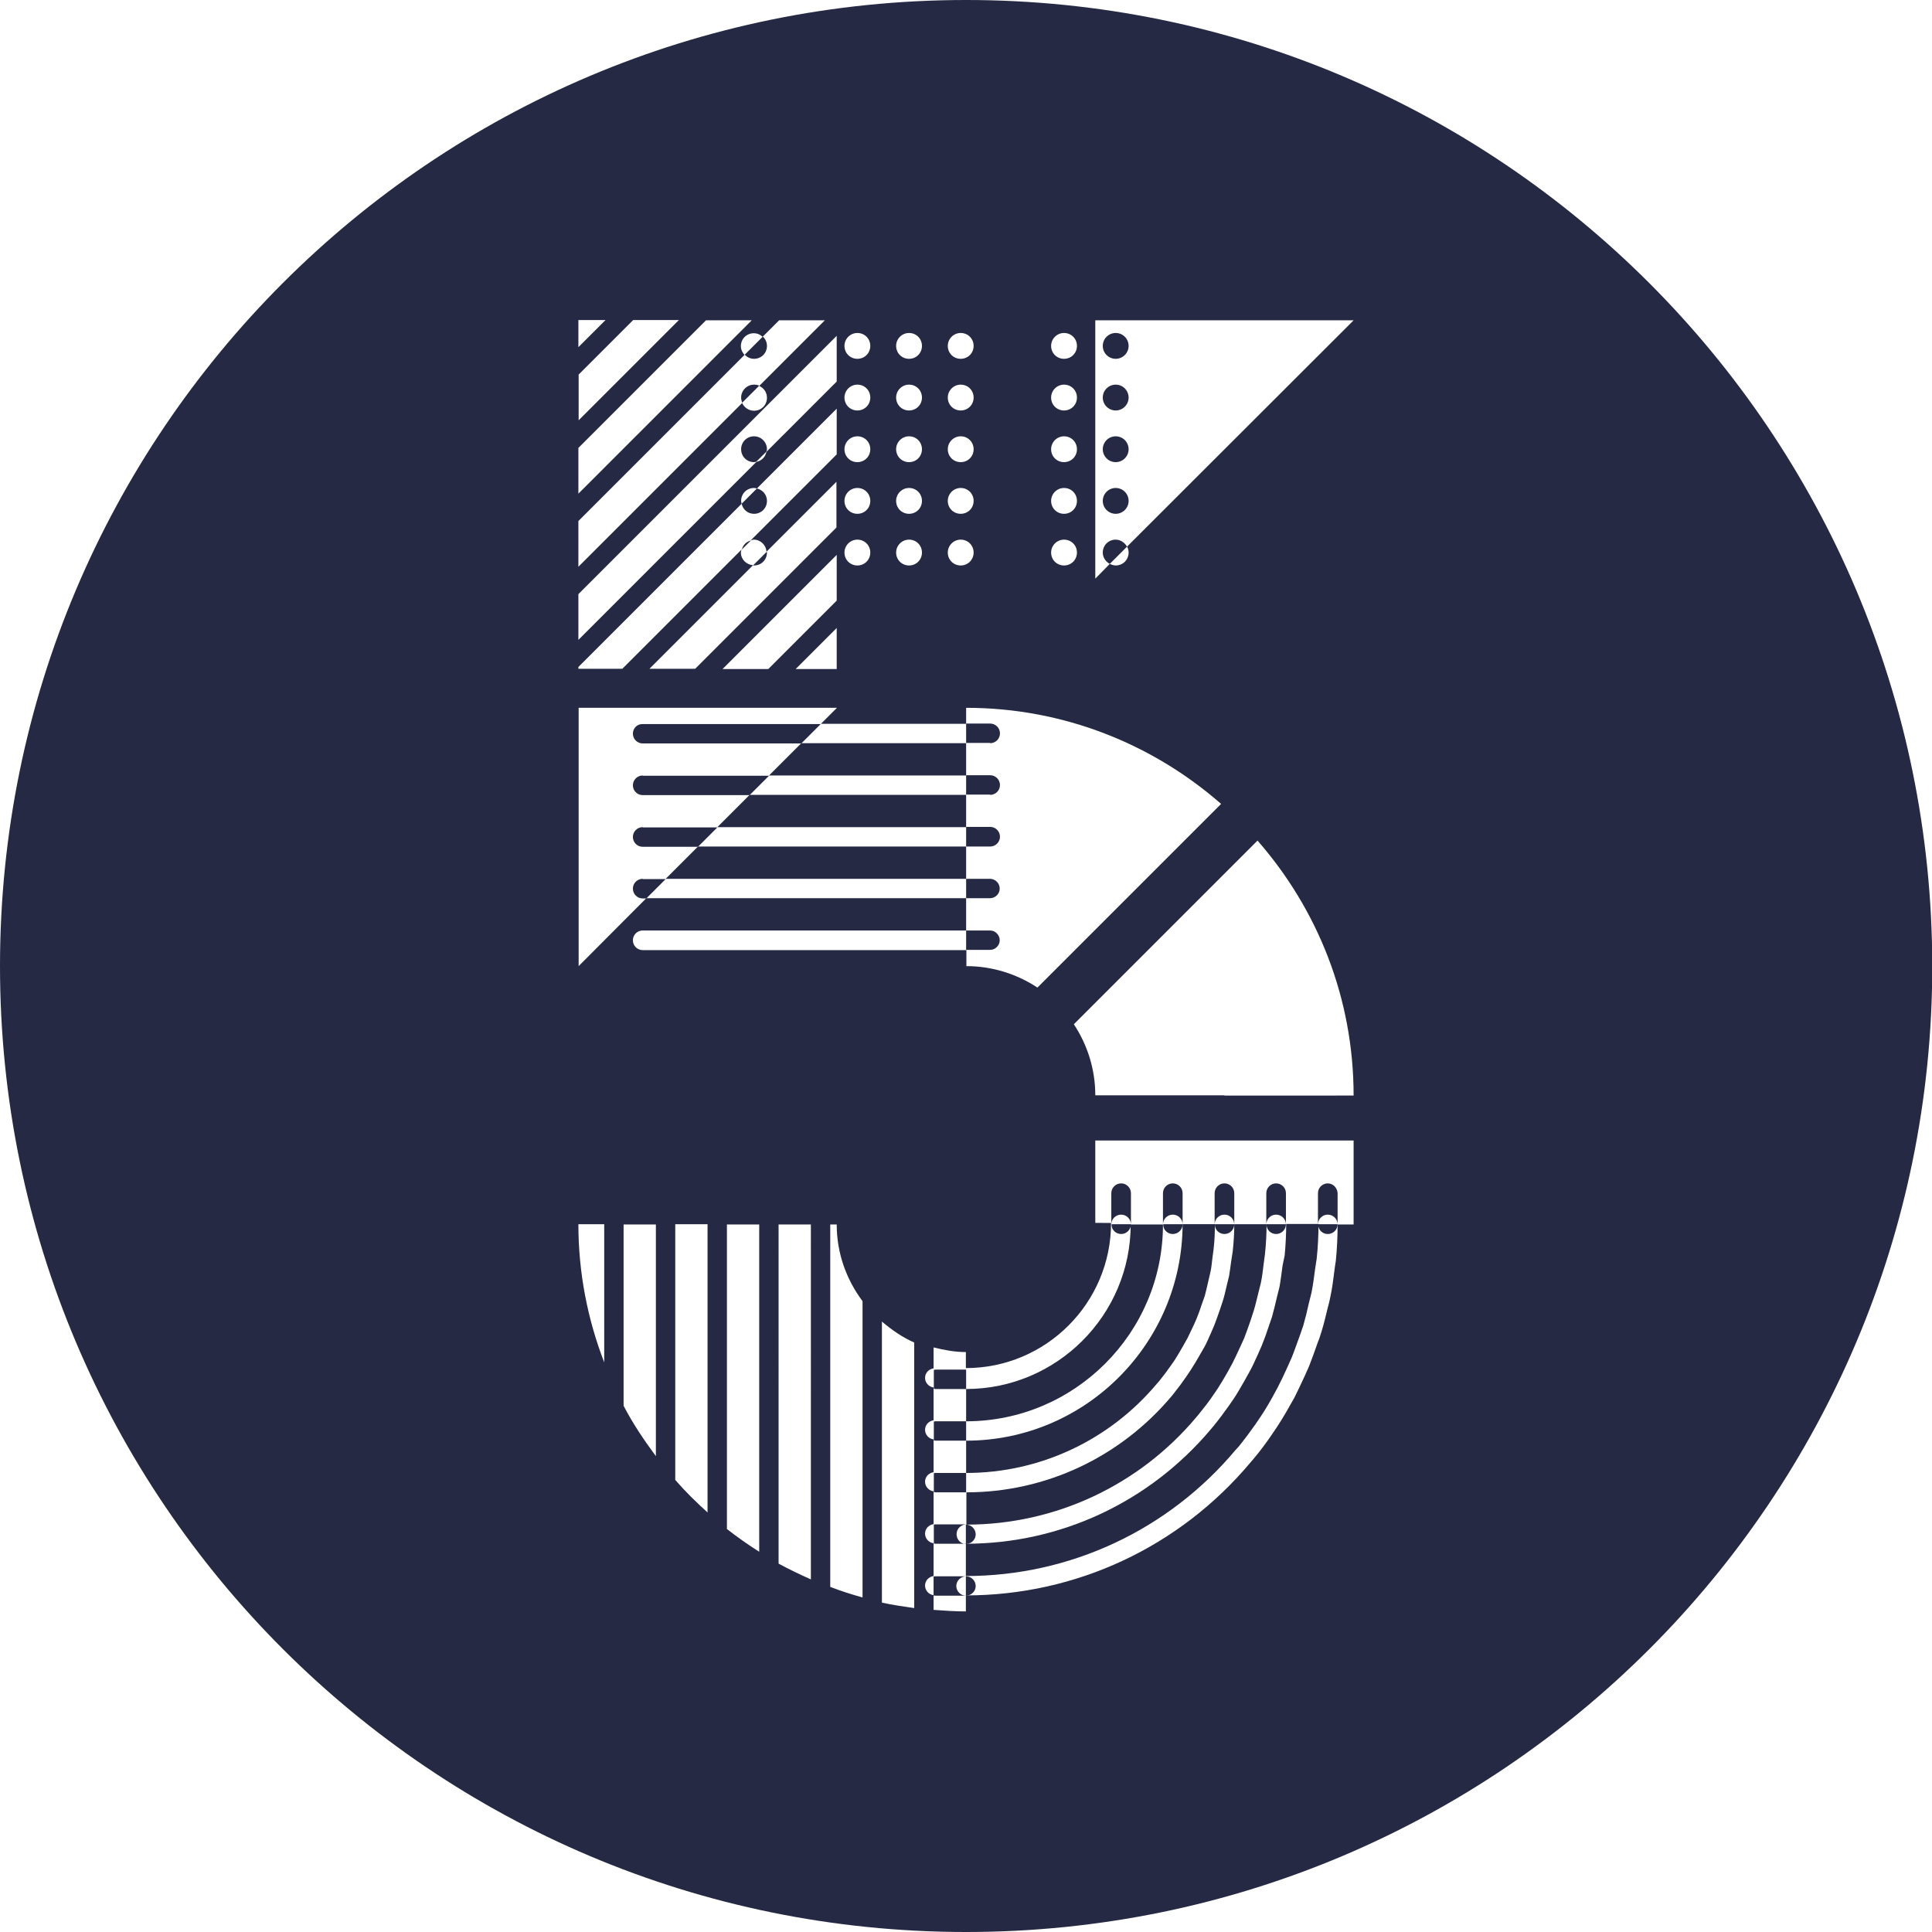 <?xml version="1.0" encoding="utf-8"?>
<!-- Generator: Adobe Illustrator 23.0.3, SVG Export Plug-In . SVG Version: 6.00 Build 0)  -->
<svg version="1.1" id="Layer_1" xmlns="http://www.w3.org/2000/svg" xmlns:xlink="http://www.w3.org/1999/xlink" x="0px" y="0px"
	 viewBox="0 0 74.79 74.79" style="enable-background:new 0 0 74.79 74.79;" xml:space="preserve">
<style type="text/css">
	.st0{fill:#252944;}
</style>
<g>
	<path class="st0" d="M47.66,48.83c-0.03,0.2-0.05,0.4-0.08,0.56l-0.09,0.37c-0.06,0.26-0.1,0.44-0.16,0.62l-0.11,0.33
		c-0.07,0.2-0.14,0.41-0.23,0.63l-0.12,0.28c-0.09,0.2-0.18,0.41-0.25,0.53l-0.19,0.33c-0.12,0.21-0.24,0.41-0.34,0.56l-0.16,0.24
		c-0.15,0.22-0.3,0.42-0.49,0.66l-0.08,0.1c-1.99,2.37-4.88,3.73-7.95,3.73h0v1.25h0c3.44,0,6.69-1.52,8.91-4.17l0.1-0.12
		c0.21-0.26,0.39-0.49,0.55-0.73l0.17-0.25c0.13-0.2,0.26-0.42,0.39-0.65l0.18-0.33c0.09-0.18,0.2-0.41,0.3-0.63l0.15-0.33
		c0.09-0.23,0.17-0.46,0.25-0.69l0.12-0.37c0.07-0.22,0.12-0.46,0.18-0.69l0.1-0.4c0.05-0.24,0.08-0.49,0.11-0.75l0.05-0.38
		c0.04-0.38,0.06-0.76,0.06-1.14h-1.25c0,0.33-0.02,0.68-0.06,1.05L47.66,48.83z"/>
	<path class="st0" d="M37.4,55.77L37.4,55.77l0,1.25h0c2.85,0,5.54-1.26,7.38-3.45l0.08-0.09c0.18-0.22,0.32-0.41,0.46-0.61
		l0.16-0.23c0.09-0.14,0.2-0.33,0.31-0.52l0.18-0.32c0.05-0.1,0.14-0.29,0.23-0.48l0.12-0.27c0.08-0.2,0.15-0.39,0.21-0.58
		l0.11-0.31c0.04-0.15,0.08-0.32,0.12-0.5l0.1-0.43c0.03-0.13,0.05-0.31,0.07-0.5l0.05-0.38c0.04-0.33,0.05-0.65,0.05-0.96h-1.25
		C45.77,52.01,42.01,55.77,37.4,55.77z"/>
	<path class="st0" d="M37.4,53.77L37.4,53.77l0,1.25h0c4.2,0,7.62-3.42,7.62-7.62h-1.25C43.77,50.91,40.91,53.77,37.4,53.77z"/>
	<polygon class="st0" points="37.4,28.77 31.02,28.77 29.77,30.02 37.4,30.02 	"/>
	<polygon class="st0" points="37.4,32.77 27.02,32.77 25.77,34.02 37.4,34.02 	"/>
	<polygon class="st0" points="37.4,30.77 29.02,30.77 27.77,32.02 37.4,32.02 	"/>
	<path class="st0" d="M49.65,48.99c-0.04,0.29-0.07,0.56-0.12,0.83l-0.1,0.4c-0.06,0.26-0.12,0.51-0.19,0.76l-0.13,0.38
		c-0.08,0.25-0.17,0.49-0.27,0.74l-0.15,0.34c-0.11,0.24-0.22,0.49-0.33,0.68l-0.19,0.34c-0.14,0.25-0.28,0.49-0.42,0.7l-0.18,0.26
		c-0.18,0.25-0.36,0.5-0.59,0.78l-0.1,0.12c-2.37,2.82-5.82,4.44-9.49,4.44h0v1.25h0c4.03,0,7.84-1.78,10.44-4.88L47.95,56
		c0.25-0.31,0.45-0.58,0.64-0.85l0.19-0.28c0.17-0.25,0.33-0.52,0.48-0.79l0.19-0.35c0.13-0.25,0.26-0.52,0.38-0.79L50,52.56
		c0.11-0.27,0.2-0.54,0.3-0.81l0.06-0.17c0.03-0.09,0.06-0.17,0.09-0.26c0.08-0.28,0.15-0.56,0.21-0.84l0.05-0.2
		c0.03-0.11,0.04-0.17,0.06-0.24c0.06-0.3,0.1-0.61,0.14-0.92l0.06-0.39c0.05-0.46,0.07-0.91,0.07-1.35h-1.25
		c0,0.4-0.02,0.81-0.06,1.23L49.65,48.99z"/>
	<path class="st0" d="M37.4,0C16.74,0,0,16.74,0,37.4c0,20.65,16.74,37.39,37.4,37.39s37.4-16.74,37.4-37.39
		C74.79,16.74,58.05,0,37.4,0z M41.19,12.89c0.28,0,0.5,0.22,0.5,0.5c0,0.28-0.22,0.5-0.5,0.5c-0.28,0-0.5-0.22-0.5-0.5
		C40.69,13.12,40.91,12.89,41.19,12.89z M41.19,14.89c0.28,0,0.5,0.22,0.5,0.5c0,0.28-0.22,0.5-0.5,0.5c-0.28,0-0.5-0.22-0.5-0.5
		C40.69,15.12,40.91,14.89,41.19,14.89z M41.19,16.89c0.28,0,0.5,0.22,0.5,0.5c0,0.28-0.22,0.5-0.5,0.5c-0.28,0-0.5-0.22-0.5-0.5
		C40.69,17.12,40.91,16.89,41.19,16.89z M41.19,18.89c0.28,0,0.5,0.22,0.5,0.5c0,0.28-0.22,0.5-0.5,0.5c-0.28,0-0.5-0.22-0.5-0.5
		C40.69,19.12,40.91,18.89,41.19,18.89z M41.19,20.89c0.28,0,0.5,0.22,0.5,0.5c0,0.28-0.22,0.5-0.5,0.5c-0.28,0-0.5-0.22-0.5-0.5
		C40.69,21.12,40.91,20.89,41.19,20.89z M37.19,12.89c0.28,0,0.5,0.22,0.5,0.5c0,0.28-0.22,0.5-0.5,0.5c-0.28,0-0.5-0.22-0.5-0.5
		C36.69,13.12,36.91,12.89,37.19,12.89z M37.19,14.89c0.28,0,0.5,0.22,0.5,0.5c0,0.28-0.22,0.5-0.5,0.5c-0.28,0-0.5-0.22-0.5-0.5
		C36.69,15.12,36.91,14.89,37.19,14.89z M37.19,16.89c0.28,0,0.5,0.22,0.5,0.5c0,0.28-0.22,0.5-0.5,0.5c-0.28,0-0.5-0.22-0.5-0.5
		C36.69,17.12,36.91,16.89,37.19,16.89z M37.19,18.89c0.28,0,0.5,0.22,0.5,0.5c0,0.28-0.22,0.5-0.5,0.5c-0.28,0-0.5-0.22-0.5-0.5
		C36.69,19.12,36.91,18.89,37.19,18.89z M37.19,20.89c0.28,0,0.5,0.22,0.5,0.5c0,0.28-0.22,0.5-0.5,0.5c-0.28,0-0.5-0.22-0.5-0.5
		C36.69,21.12,36.91,20.89,37.19,20.89z M35.19,12.89c0.28,0,0.5,0.22,0.5,0.5c0,0.28-0.22,0.5-0.5,0.5c-0.28,0-0.5-0.22-0.5-0.5
		C34.69,13.12,34.91,12.89,35.19,12.89z M35.19,14.89c0.28,0,0.5,0.22,0.5,0.5c0,0.28-0.22,0.5-0.5,0.5c-0.28,0-0.5-0.22-0.5-0.5
		C34.69,15.12,34.91,14.89,35.19,14.89z M35.19,16.89c0.28,0,0.5,0.22,0.5,0.5c0,0.28-0.22,0.5-0.5,0.5c-0.28,0-0.5-0.22-0.5-0.5
		C34.69,17.12,34.91,16.89,35.19,16.89z M35.19,18.89c0.28,0,0.5,0.22,0.5,0.5c0,0.28-0.22,0.5-0.5,0.5c-0.28,0-0.5-0.22-0.5-0.5
		C34.69,19.12,34.91,18.89,35.19,18.89z M35.19,20.89c0.28,0,0.5,0.22,0.5,0.5c0,0.28-0.22,0.5-0.5,0.5c-0.28,0-0.5-0.22-0.5-0.5
		C34.69,21.12,34.91,20.89,35.19,20.89z M33.19,12.89c0.28,0,0.5,0.22,0.5,0.5c0,0.28-0.22,0.5-0.5,0.5c-0.28,0-0.5-0.22-0.5-0.5
		C32.69,13.12,32.91,12.89,33.19,12.89z M33.19,14.89c0.28,0,0.5,0.22,0.5,0.5c0,0.28-0.22,0.5-0.5,0.5c-0.28,0-0.5-0.22-0.5-0.5
		C32.69,15.12,32.91,14.89,33.19,14.89z M33.19,16.89c0.28,0,0.5,0.22,0.5,0.5c0,0.28-0.22,0.5-0.5,0.5c-0.28,0-0.5-0.22-0.5-0.5
		C32.69,17.12,32.91,16.89,33.19,16.89z M33.19,18.89c0.28,0,0.5,0.22,0.5,0.5c0,0.28-0.22,0.5-0.5,0.5c-0.28,0-0.5-0.22-0.5-0.5
		C32.69,19.12,32.91,18.89,33.19,18.89z M33.19,20.89c0.28,0,0.5,0.22,0.5,0.5c0,0.28-0.22,0.5-0.5,0.5c-0.28,0-0.5-0.22-0.5-0.5
		C32.69,21.12,32.91,20.89,33.19,20.89z M37.4,28.02V27.4c3.78,0,7.23,1.41,9.87,3.72l-7.11,7.11c-0.79-0.52-1.74-0.83-2.75-0.83
		v-0.62H24.88c-0.21,0-0.38-0.17-0.38-0.38c0-0.21,0.17-0.38,0.38-0.38H37.4v-1.25H25.02L22.4,37.4v-10h10l-0.62,0.62H37.4z
		 M32.39,21.48v1.77l-2.65,2.65h-1.77L32.39,21.48z M32.39,24.31v1.59h-1.59L32.39,24.31z M22.39,12.39h1.05l-1.05,1.05V12.39z
		 M22.39,14.51l2.12-2.12h1.77l-3.88,3.88V14.51z M22.39,17.34l4.94-4.94h0.06h1.71l-6.71,6.71V17.34z M22.39,20.17l6.43-6.43
		c-0.08-0.09-0.14-0.21-0.14-0.34c0-0.28,0.22-0.5,0.5-0.5c0.13,0,0.25,0.05,0.34,0.14l0.64-0.64h1.77l-2.54,2.54
		c0.18,0.08,0.3,0.25,0.3,0.46c0,0.28-0.22,0.5-0.5,0.5c-0.2,0-0.38-0.12-0.46-0.3l-6.34,6.34V20.17z M22.39,23l10-10v1.77
		l-2.72,2.72c-0.04,0.2-0.19,0.35-0.39,0.39l-6.89,6.89V23z M22.39,25.82l6.32-6.32c-0.01-0.04-0.02-0.07-0.02-0.11
		c0-0.28,0.22-0.5,0.5-0.5c0.04,0,0.07,0.01,0.11,0.02l3.09-3.09v1.77l-3.33,3.33c0.04-0.01,0.08-0.03,0.12-0.03
		c0.26,0,0.48,0.21,0.49,0.47l2.71-2.71v1.77l-5.47,5.47h-1.77l4.01-4.01c-0.26-0.02-0.47-0.23-0.47-0.49
		c0-0.04,0.01-0.08,0.03-0.12l-4.62,4.62h-1.7V25.82z M23.39,52.74c-0.64-1.66-1-3.46-1-5.35h1V52.74z M25.39,56.37
		c-0.46-0.62-0.89-1.26-1.25-1.95V47.4h1.25V56.37z M27.39,58.55c-0.44-0.4-0.86-0.81-1.25-1.26v-9.9h1.25V58.55z M29.39,60.07
		c-0.43-0.27-0.85-0.57-1.25-0.88V47.4h1.25V60.07z M31.39,61.14c-0.43-0.19-0.84-0.39-1.25-0.61V47.4h1.25V61.14z M33.39,61.84
		c-0.43-0.12-0.84-0.25-1.25-0.41V47.4h0.25c0,1.12,0.38,2.14,1,2.97V61.84z M35.39,62.25c-0.42-0.06-0.84-0.12-1.25-0.21V51.16
		c0.38,0.32,0.79,0.61,1.25,0.81V62.25z M52.4,47.4h-0.62c0,0.46-0.02,0.94-0.07,1.42c-0.01,0.06-0.02,0.13-0.03,0.19l-0.03,0.23
		c-0.04,0.32-0.08,0.64-0.15,0.96c-0.02,0.08-0.03,0.16-0.05,0.23l-0.06,0.23c-0.07,0.29-0.14,0.59-0.23,0.88
		c-0.03,0.09-0.06,0.19-0.09,0.28L51,52c-0.1,0.29-0.2,0.57-0.31,0.85c-0.03,0.08-0.07,0.17-0.11,0.25l-0.07,0.16
		c-0.13,0.28-0.26,0.56-0.4,0.84l-0.2,0.35c-0.16,0.29-0.33,0.57-0.51,0.84l-0.19,0.28c-0.2,0.29-0.41,0.58-0.68,0.9l-0.12,0.14
		c-2.75,3.28-6.76,5.15-11.02,5.15h0v0.62c-0.42,0-0.84-0.03-1.25-0.06v-0.57c-0.18-0.02-0.33-0.18-0.33-0.37
		c0-0.19,0.14-0.34,0.33-0.37v-1.27c-0.18-0.02-0.33-0.18-0.33-0.37c0-0.19,0.14-0.34,0.33-0.37v-1.27
		c-0.18-0.02-0.33-0.18-0.33-0.37c0-0.19,0.14-0.34,0.33-0.37v-1.27c-0.18-0.02-0.33-0.18-0.33-0.37c0-0.19,0.14-0.34,0.33-0.37
		v-1.27c-0.18-0.02-0.33-0.18-0.33-0.37c0-0.19,0.14-0.34,0.33-0.37v-0.81c0.4,0.1,0.82,0.18,1.25,0.18v0.62h0
		c3.1,0,5.62-2.52,5.62-5.62H42.4v-3.19h10V47.4z M47.4,42.4h-5c0-1.02-0.31-1.96-0.83-2.75l7.11-7.11
		c2.31,2.64,3.72,6.08,3.72,9.87H47.4z M43.63,21.16c0.04,0.07,0.06,0.15,0.06,0.23c0,0.28-0.22,0.5-0.5,0.5
		c-0.08,0-0.16-0.03-0.23-0.06L42.4,22.4v-10h10L43.63,21.16z"/>
	<path class="st0" d="M37.4,53.77v-0.75h-1.2c-0.02,0-0.03,0.01-0.05,0.01v0.73c0.02,0,0.03,0.01,0.05,0.01H37.4z"/>
	<path class="st0" d="M37.4,55.77v-0.75h-1.2c-0.02,0-0.03,0.01-0.05,0.01v0.73c0.02,0,0.03,0.01,0.05,0.01H37.4z"/>
	<path class="st0" d="M37.4,57.77v-0.75h-1.2c-0.02,0-0.03,0.01-0.05,0.01v0.73c0.02,0,0.03,0.01,0.05,0.01H37.4z"/>
	<path class="st0" d="M37.4,59.77L37.4,59.77c-0.21,0-0.37-0.17-0.37-0.38c0-0.21,0.17-0.37,0.37-0.38l0,0h-1.2
		c-0.02,0-0.03,0.01-0.05,0.01v0.73c0.02,0,0.03,0.01,0.05,0.01H37.4z"/>
	<path class="st0" d="M37.77,59.4c0-0.21-0.17-0.38-0.38-0.38c0,0,0,0,0,0v0.75c0,0,0,0,0,0C37.6,59.77,37.77,59.6,37.77,59.4z"/>
	<path class="st0" d="M37.02,61.4c0-0.21,0.17-0.37,0.37-0.38l0,0h-1.2c-0.02,0-0.03,0.01-0.05,0.01v0.73
		c0.02,0,0.03,0.01,0.05,0.01h1.2l0,0C37.19,61.77,37.02,61.6,37.02,61.4z"/>
	<path class="st0" d="M37.77,61.4c0-0.21-0.17-0.38-0.38-0.38c0,0,0,0,0,0v0.75c0,0,0,0,0,0C37.6,61.77,37.77,61.6,37.77,61.4z"/>
	<path class="st0" d="M43.4,47.02c0.21,0,0.38,0.17,0.38,0.38v-1.21c0-0.21-0.17-0.38-0.38-0.38c-0.21,0-0.38,0.17-0.38,0.38v1.21
		C43.02,47.19,43.19,47.02,43.4,47.02z"/>
	<path class="st0" d="M43.4,47.77c0.21,0,0.38-0.17,0.38-0.38h-0.75C43.02,47.6,43.19,47.77,43.4,47.77z"/>
	<path class="st0" d="M45.4,47.02c0.21,0,0.38,0.17,0.38,0.38v-1.21c0-0.21-0.17-0.38-0.38-0.38c-0.21,0-0.38,0.17-0.38,0.38v1.21
		C45.02,47.19,45.19,47.02,45.4,47.02z"/>
	<path class="st0" d="M45.4,47.77c0.21,0,0.38-0.17,0.38-0.38h-0.75C45.02,47.6,45.19,47.77,45.4,47.77z"/>
	<path class="st0" d="M47.4,47.02c0.21,0,0.38,0.17,0.38,0.38v-1.21c0-0.21-0.17-0.38-0.38-0.38c-0.21,0-0.38,0.17-0.38,0.38v1.21
		C47.02,47.19,47.19,47.02,47.4,47.02z"/>
	<path class="st0" d="M47.4,47.77c0.21,0,0.38-0.17,0.38-0.38h-0.75C47.02,47.6,47.19,47.77,47.4,47.77z"/>
	<path class="st0" d="M49.4,47.02c0.21,0,0.38,0.17,0.38,0.38v-1.21c0-0.21-0.17-0.38-0.38-0.38c-0.21,0-0.38,0.17-0.38,0.38v1.21
		C49.02,47.19,49.19,47.02,49.4,47.02z"/>
	<path class="st0" d="M49.4,47.77c0.21,0,0.38-0.17,0.38-0.38h-0.75C49.02,47.6,49.19,47.77,49.4,47.77z"/>
	<path class="st0" d="M51.4,45.81c-0.21,0-0.38,0.17-0.38,0.38v1.21c0-0.21,0.17-0.38,0.38-0.38c0.21,0,0.38,0.17,0.38,0.38v-1.21
		C51.77,45.98,51.6,45.81,51.4,45.81z"/>
	<path class="st0" d="M51.4,47.77c0.21,0,0.38-0.17,0.38-0.38h-0.75C51.02,47.6,51.19,47.77,51.4,47.77z"/>
	<circle class="st0" cx="43.19" cy="13.39" r="0.5"/>
	<circle class="st0" cx="43.19" cy="15.39" r="0.5"/>
	<circle class="st0" cx="43.19" cy="17.39" r="0.5"/>
	<circle class="st0" cx="43.19" cy="19.39" r="0.5"/>
	<path class="st0" d="M43.19,20.89c-0.28,0-0.5,0.22-0.5,0.5c0,0.19,0.11,0.35,0.27,0.44l0.67-0.67
		C43.54,21.01,43.38,20.89,43.19,20.89z"/>
	<path class="st0" d="M29.19,13.89c0.28,0,0.5-0.22,0.5-0.5c0-0.14-0.06-0.27-0.16-0.36l-0.7,0.7
		C28.92,13.83,29.05,13.89,29.19,13.89z"/>
	<path class="st0" d="M28.69,15.39c0,0.07,0.02,0.14,0.04,0.2l0.66-0.66c-0.06-0.03-0.13-0.04-0.2-0.04
		C28.91,14.89,28.69,15.12,28.69,15.39z"/>
	<path class="st0" d="M29.19,16.89c-0.28,0-0.5,0.22-0.5,0.5c0,0.28,0.22,0.5,0.5,0.5c0.03,0,0.06-0.01,0.09-0.02l0.39-0.39
		c0.01-0.03,0.02-0.06,0.02-0.09C29.69,17.12,29.47,16.89,29.19,16.89z"/>
	<path class="st0" d="M29.19,19.89c0.28,0,0.5-0.22,0.5-0.5c0-0.24-0.17-0.43-0.39-0.48l-0.59,0.59
		C28.76,19.73,28.95,19.89,29.19,19.89z"/>
	<path class="st0" d="M28.72,21.27l0.35-0.35C28.89,20.97,28.76,21.1,28.72,21.27z"/>
	<path class="st0" d="M29.19,21.89c0.28,0,0.5-0.22,0.5-0.5c0-0.01-0.01-0.02-0.01-0.03l-0.53,0.53
		C29.17,21.89,29.18,21.89,29.19,21.89z"/>
	<path class="st0" d="M38.33,28.77c0.21,0,0.38-0.17,0.38-0.38c0-0.21-0.17-0.38-0.38-0.38H37.4v0.75H38.33z"/>
	<path class="st0" d="M24.5,28.4c0,0.21,0.17,0.38,0.38,0.38h6.14l0.75-0.75h-6.89C24.67,28.02,24.5,28.19,24.5,28.4z"/>
	<path class="st0" d="M38.7,34.4c0-0.21-0.17-0.38-0.38-0.38H37.4v0.75h0.93C38.53,34.77,38.7,34.6,38.7,34.4z"/>
	<path class="st0" d="M24.88,34.02c-0.21,0-0.38,0.17-0.38,0.38c0,0.21,0.17,0.38,0.38,0.38h0.14l0.75-0.75H24.88z"/>
	<path class="st0" d="M38.7,36.4c0-0.21-0.17-0.38-0.38-0.38H37.4v0.75h0.93C38.53,36.77,38.7,36.6,38.7,36.4z"/>
	<path class="st0" d="M38.33,30.77c0.21,0,0.38-0.17,0.38-0.38c0-0.21-0.17-0.38-0.38-0.38H37.4v0.75H38.33z"/>
	<path class="st0" d="M24.88,30.02c-0.21,0-0.38,0.17-0.38,0.38c0,0.21,0.17,0.38,0.38,0.38h4.14l0.75-0.75H24.88z"/>
	<path class="st0" d="M37.4,32.77h0.93c0.21,0,0.38-0.17,0.38-0.38c0-0.21-0.17-0.38-0.38-0.38H37.4v0.38V32.77z"/>
	<path class="st0" d="M24.88,32.02c-0.21,0-0.38,0.17-0.38,0.38c0,0.21,0.17,0.38,0.38,0.38h2.14l0.75-0.75H24.88z"/>
</g>
</svg>
